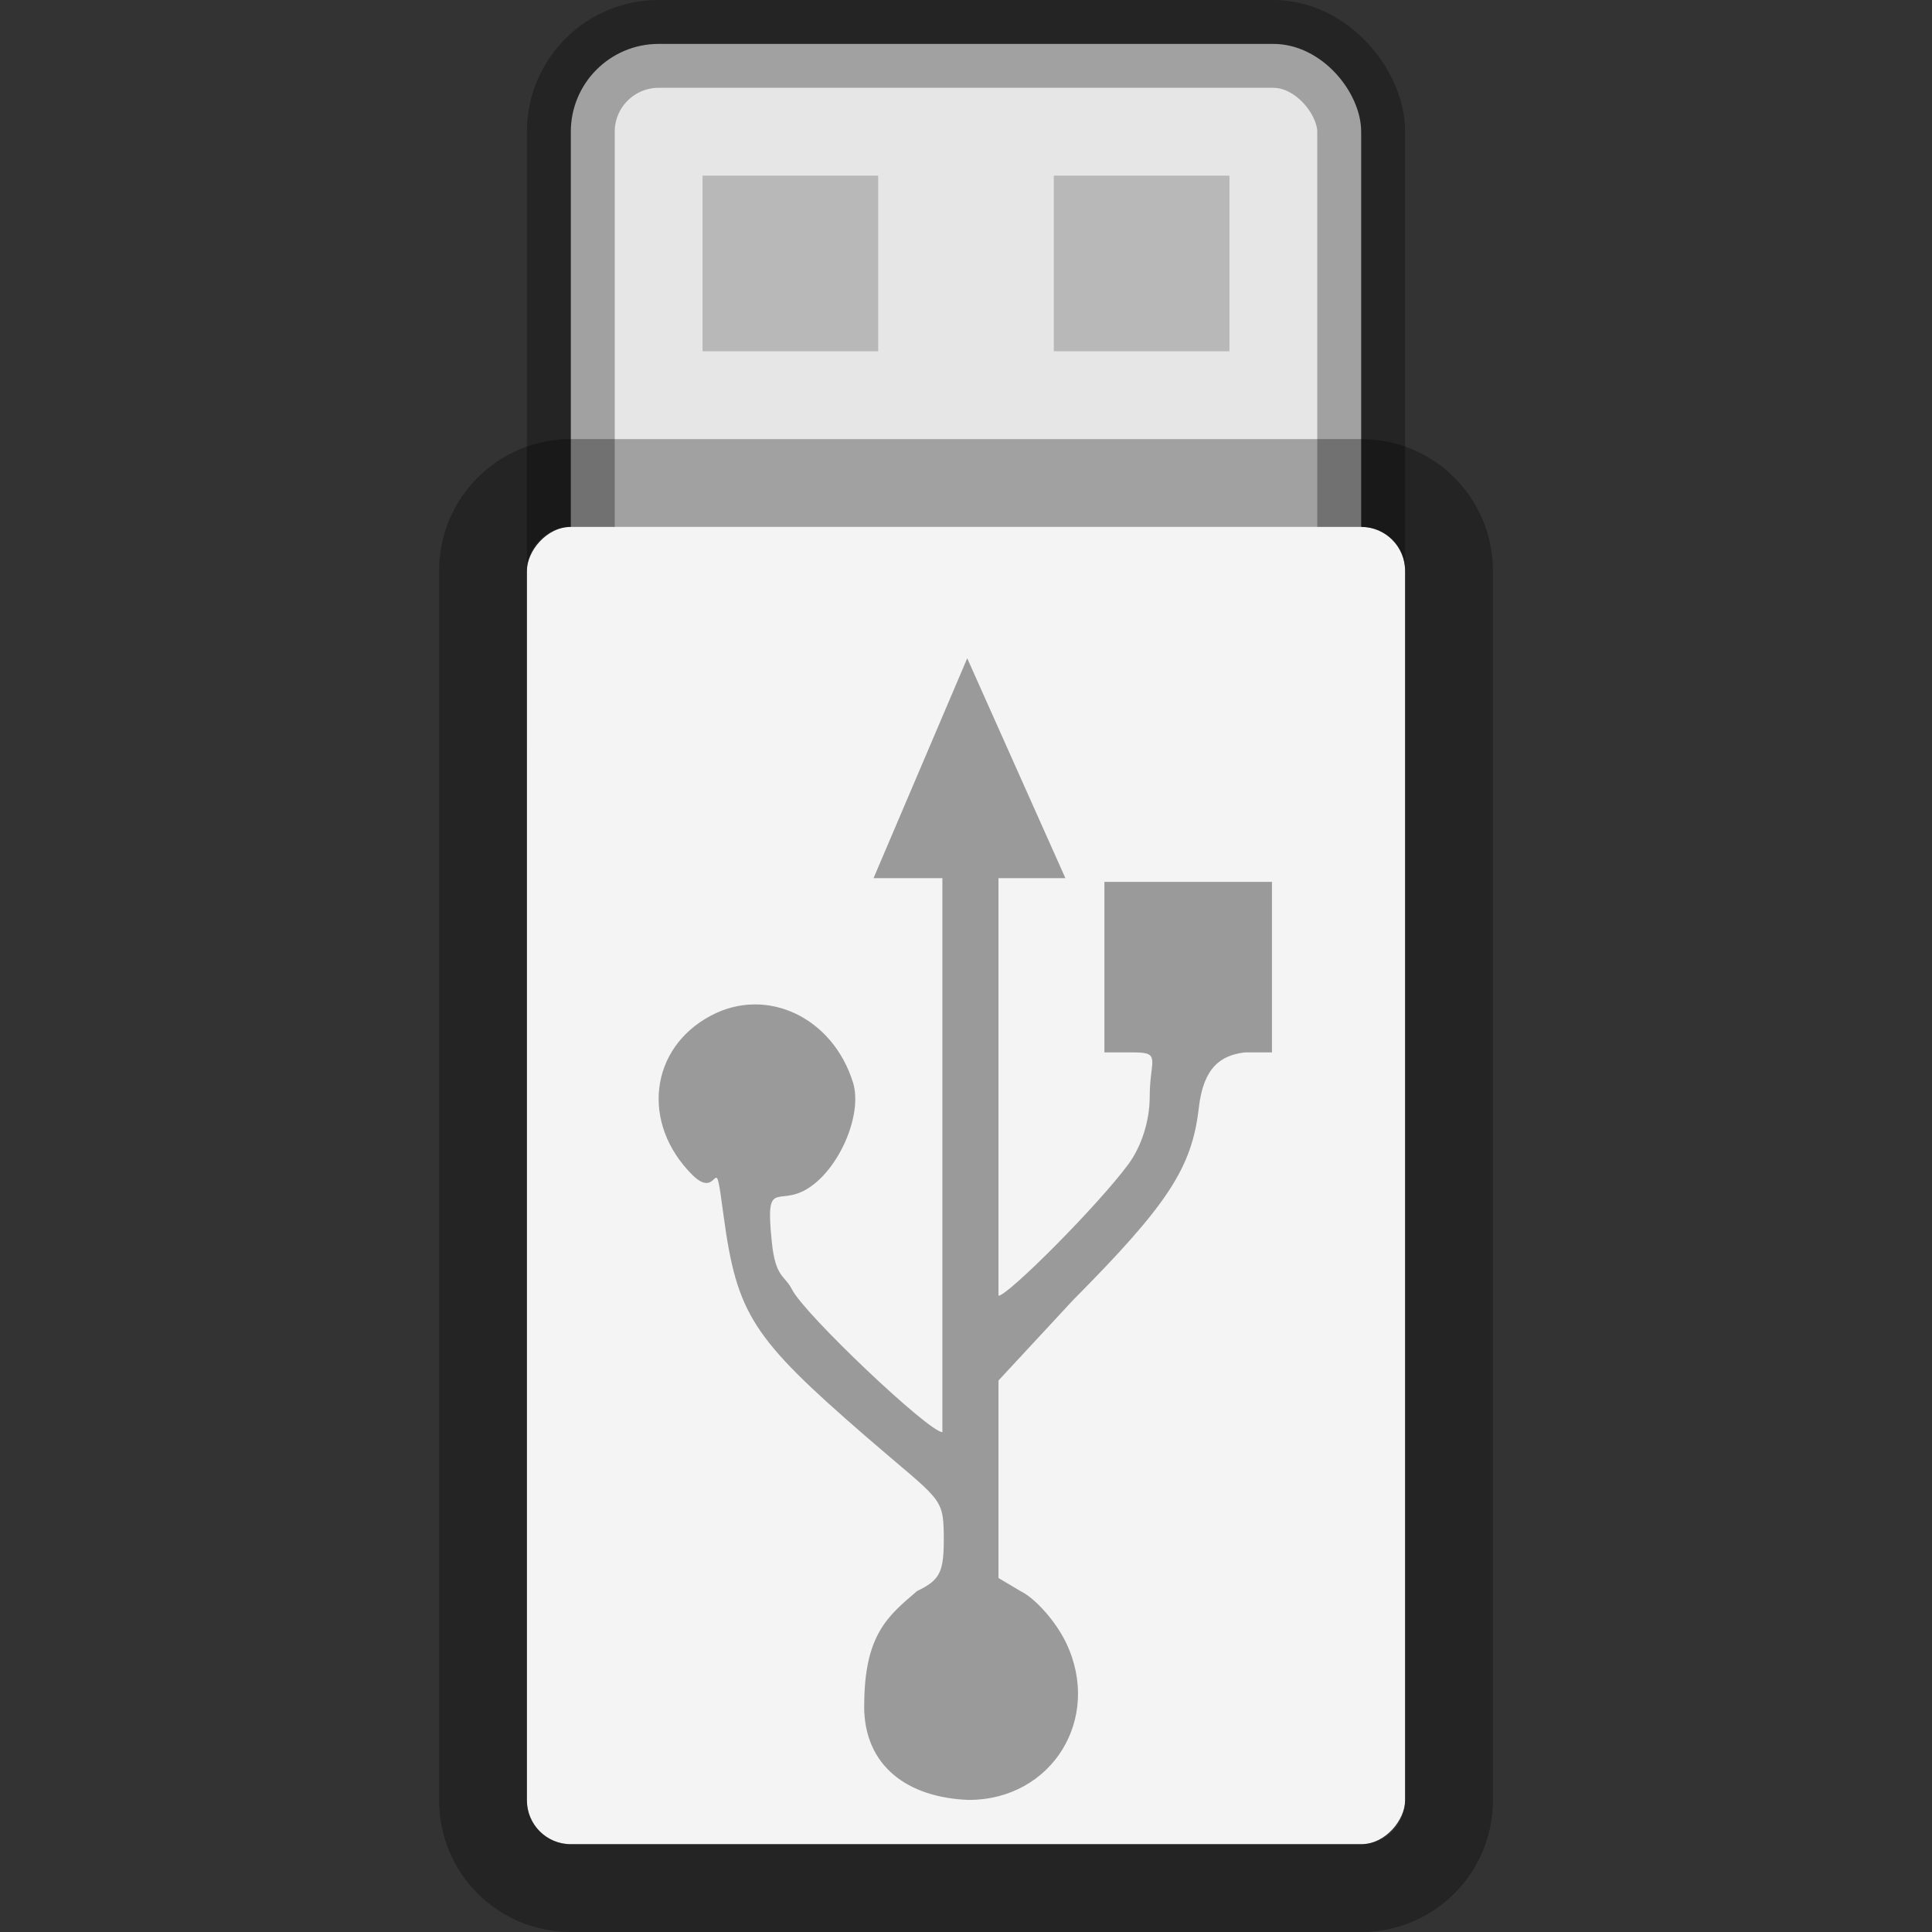 <?xml version="1.0" encoding="UTF-8" standalone="no"?>
<svg
   xmlns:dc="http://purl.org/dc/elements/1.1/"
   xmlns:cc="http://creativecommons.org/ns#"
   xmlns:rdf="http://www.w3.org/1999/02/22-rdf-syntax-ns#"
   xmlns:svg="http://www.w3.org/2000/svg"
   xmlns="http://www.w3.org/2000/svg"
   version="1.0"
   width="22"
   height="22"
   id="svg2">
  <rect width="100%" height="100%" fill="#333333" stroke="none"/>
  <defs
     id="defs4" />
  <g
     id="g829"
     transform="matrix(1,0,0,-1,0,22)">
    <g
       transform="translate(-1,-2)"
       id="g843">
      <rect
         x="7.5"
         y="-23.5"
         width="9"
         height="9"
         ry="1"
         rx="1"
         transform="scale(1,-1)"
         style="fill:#e6e6e6;fill-opacity:1;stroke:#000000;stroke-width:1;stroke-opacity:0.302"
         id="rect3448" />
      <g
         id="g4576"
         style="opacity:0.2">
        <rect
           y="20"
           x="9"
           height="2"
           width="2"
           id="rect4570"
           style="opacity:1;fill:#000000;fill-opacity:1;stroke:none;stroke-width:2;stroke-linecap:round;stroke-linejoin:round;stroke-miterlimit:4;stroke-dasharray:none;stroke-dashoffset:0;stroke-opacity:0.4" />
        <rect
           style="opacity:1;fill:#000000;fill-opacity:1;stroke:none;stroke-width:2;stroke-linecap:round;stroke-linejoin:round;stroke-miterlimit:4;stroke-dasharray:none;stroke-dashoffset:0;stroke-opacity:0.4"
           id="rect4572"
           width="2"
           height="2"
           x="13"
           y="20" />
      </g>
    </g>
    <rect
       x="6"
       y="1"
       width="10"
       height="15"
       rx="0.5"
       style="opacity:1;fill:#f4f4f4;fill-opacity:1;stroke:none;stroke-width:1;stroke-linecap:butt;stroke-linejoin:round;stroke-miterlimit:4;stroke-dasharray:none;stroke-dashoffset:0;stroke-opacity:1;marker:none"
       id="rect5391-5-7"
       ry="0.5" />
    <path
       id="rect901"
       d="m 6.5,0.5 h 9 c 0.554,0 1,0.446 1,1 V 15.5 c 0,0.554 -0.446,1 -1,1 H 6.5 c -0.554,0 -1,-0.446 -1,-1 V 1.5 c 0,-0.554 0.446,-1 1,-1 z"
       style="opacity:0.3;vector-effect:none;fill:none;fill-opacity:1;stroke:#000000;stroke-width:1;stroke-linecap:butt;stroke-linejoin:round;stroke-miterlimit:4;stroke-dasharray:none;stroke-dashoffset:0;stroke-opacity:1;marker:none" />
  </g>
  <path
     d="m 9.841,19.426 c 0,-0.813 0.27,-1.024 0.601,-1.308 0.266,-0.128 0.308,-0.216 0.305,-0.628 -0.004,-0.456 -0.047,-0.404 -0.892,-1.137 C 8.564,15.234 8.391,14.964 8.239,13.84 8.128,13.011 8.206,13.698 7.885,13.38 7.295,12.793 7.396,11.933 8.099,11.563 c 0.633,-0.333 1.383,0.021 1.614,0.763 0.114,0.365 -0.159,0.996 -0.526,1.215 -0.336,0.2 -0.475,-0.134 -0.398,0.604 0.042,0.408 0.146,0.373 0.23,0.539 0.144,0.284 1.558,1.624 1.712,1.624 V 10 H 9.947 l 1.067,-2.504 1.118,2.504 h -0.762 v 4.755 c 0.106,0 1.129,-1.024 1.479,-1.498 0.151,-0.205 0.243,-0.496 0.243,-0.771 0,-0.414 0.137,-0.502 -0.179,-0.502 h -0.337 v -1.942 h 1.908 v 1.942 h -0.309 c -0.275,0.032 -0.472,0.173 -0.524,0.632 -0.078,0.685 -0.356,1.104 -1.436,2.193 l -0.845,0.911 v 2.249 l 0.25,0.149 c 0.17,0.082 0.404,0.347 0.52,0.589 C 12.553,19.57 11.978,20.496 11.031,20.496 10.344,20.471 9.84,20.118 9.84,19.427 Z"
     style="opacity:0.95;fill:#969696;fill-opacity:1;stroke-width:0.636"
     id="path3690" />
</svg>
